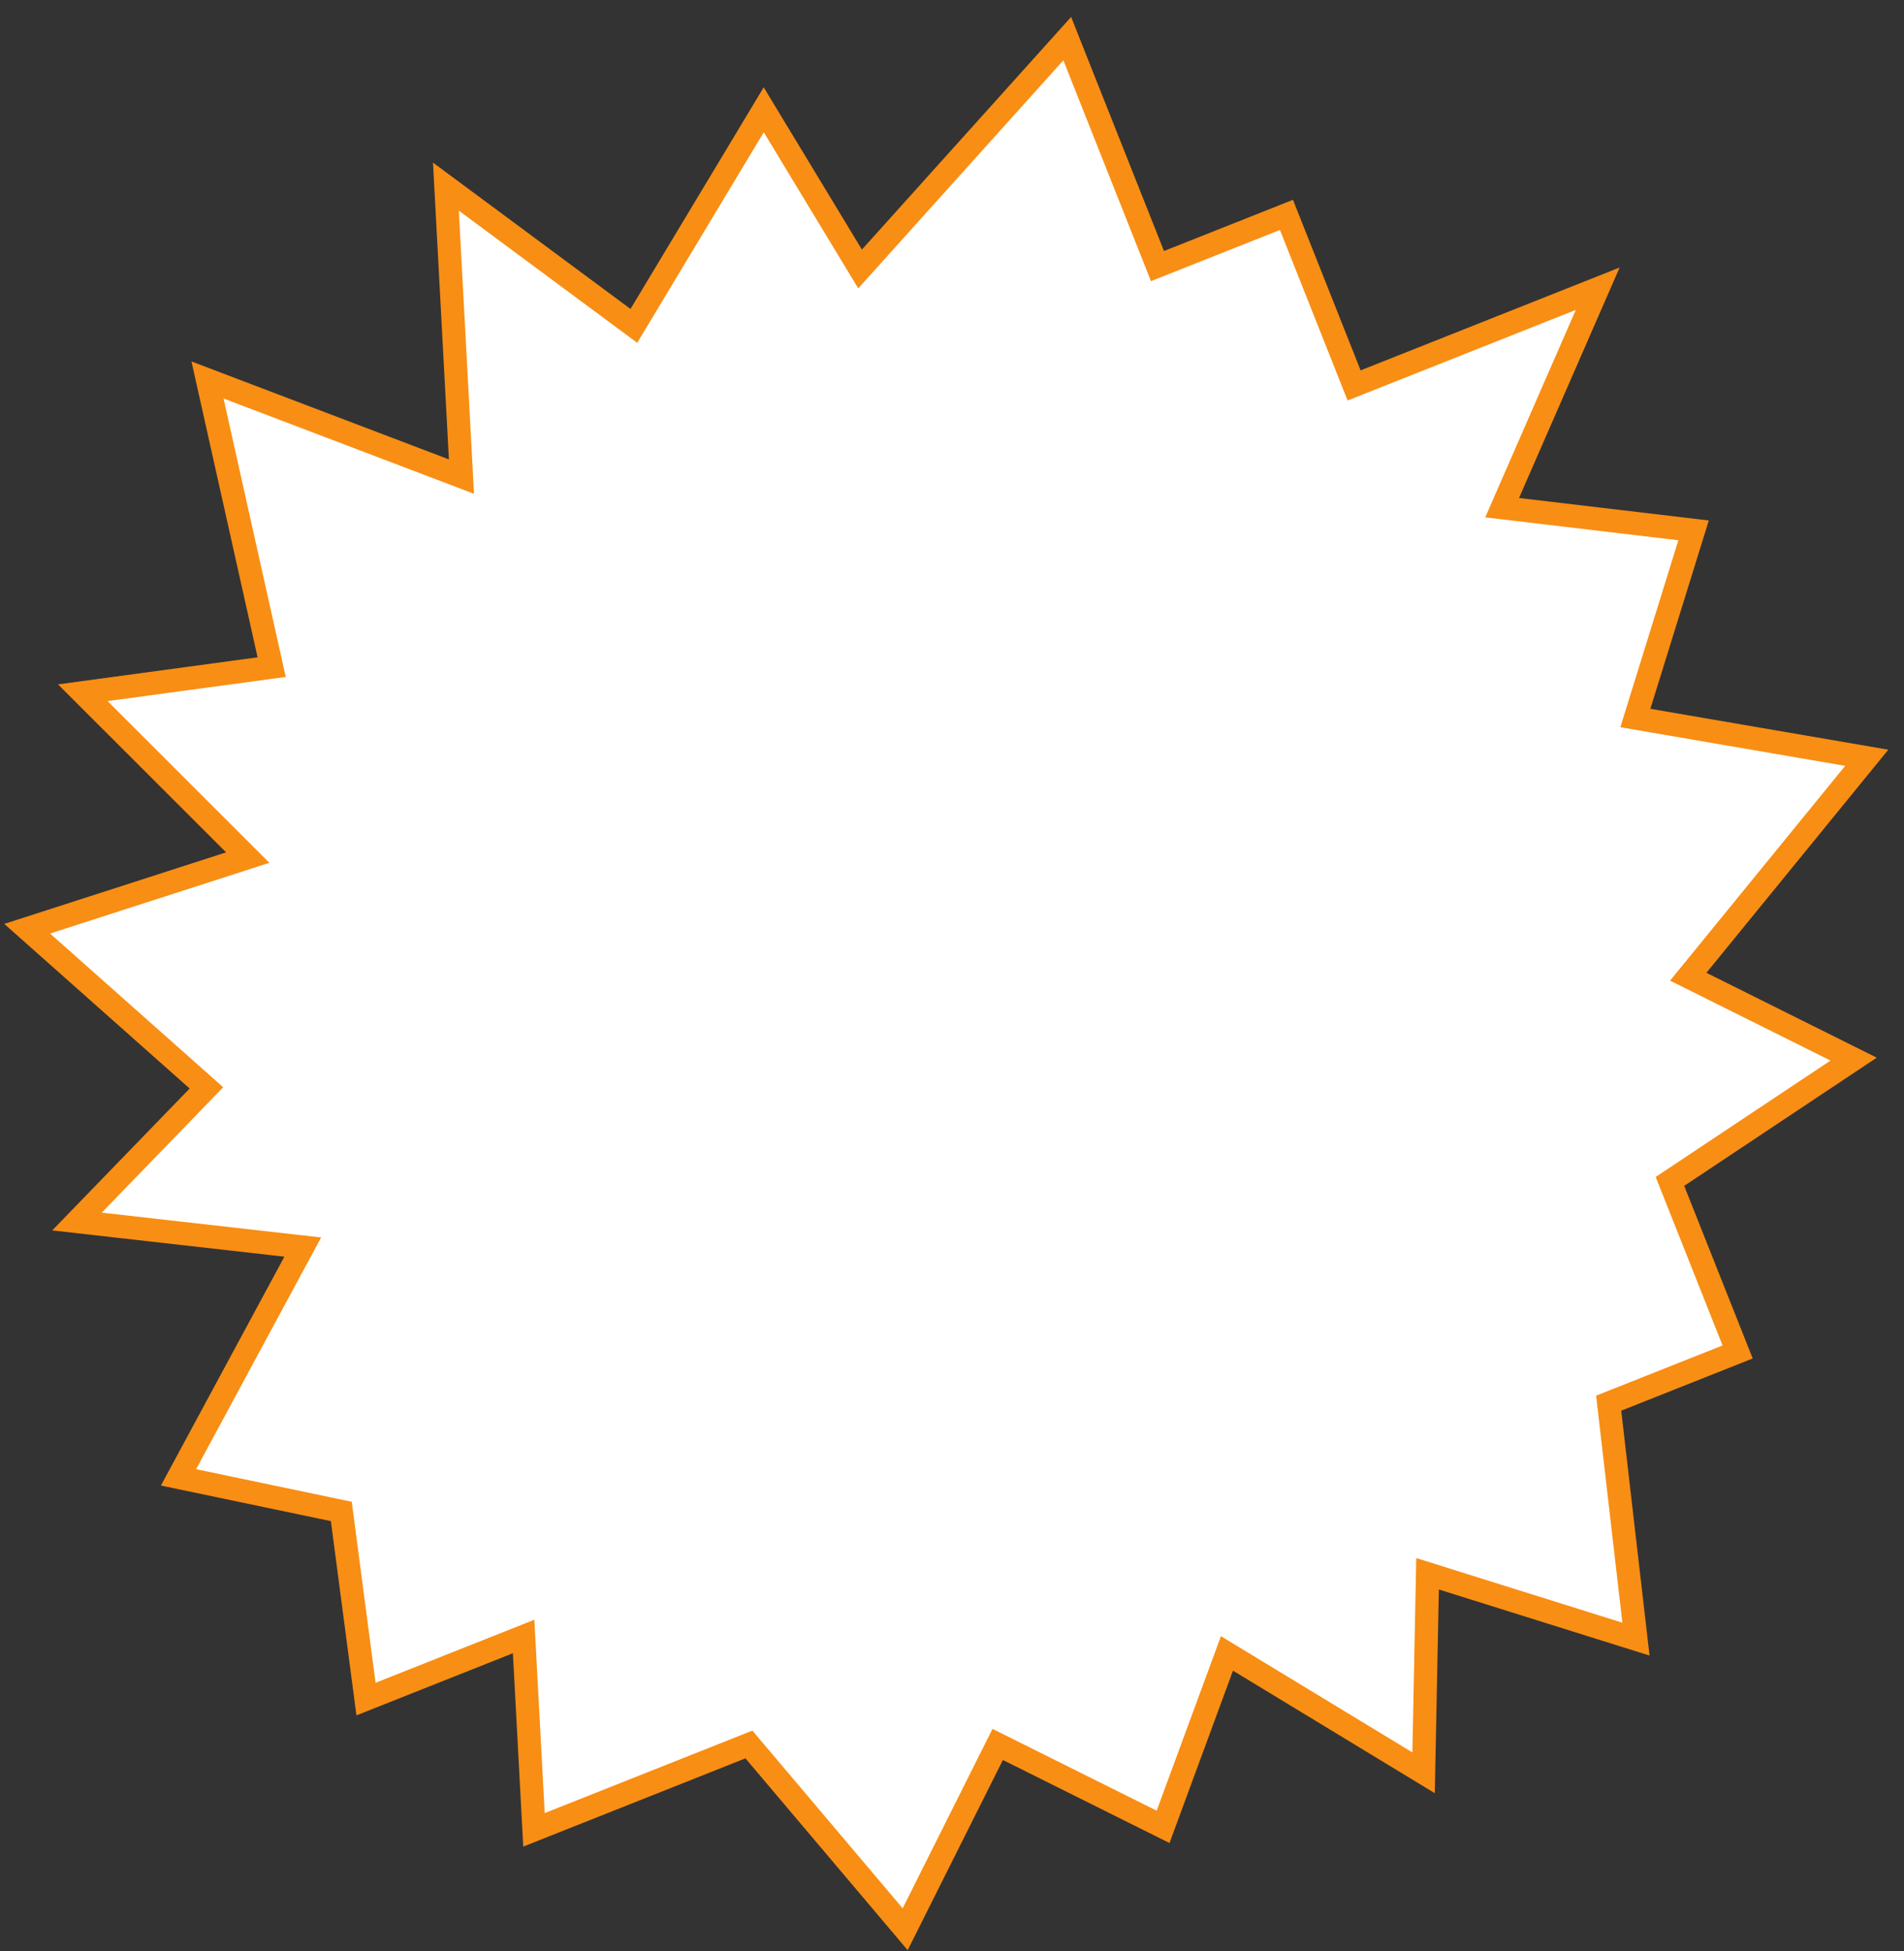 <svg width="82" height="84" viewBox="0 0 82 84" fill="none" xmlns="http://www.w3.org/2000/svg">
<rect x="0" y="0" width="82" height="84" fill="#333333" stroke="none"/>
<path d="M8.937 16.36L11.7 28.723L3.566 29.826L10.669 36.924L1.17 39.986L8.89 46.839L3.316 52.593L13.039 53.693L7.688 63.608L14.699 65.076L15.763 73.154L22.551 70.46L22.997 78.784L32.254 75.109L38.983 83.064L42.968 75.107L50.091 78.656L52.842 71.189L61.31 76.328L61.481 67.76L70.456 70.573L69.281 60.414L74.835 58.209L71.92 50.866L79.831 45.601L72.708 42.053L80.396 32.626L70.43 30.914L72.938 22.835L64.693 21.858L68.809 12.431L58.318 16.595L55.404 9.252L49.85 11.456L45.963 1.664L37.041 11.581L32.892 4.727L27.299 14.031L19.204 8.035L19.874 20.52L8.937 16.36Z" fill="white" stroke="#F88E14"/>
</svg>

